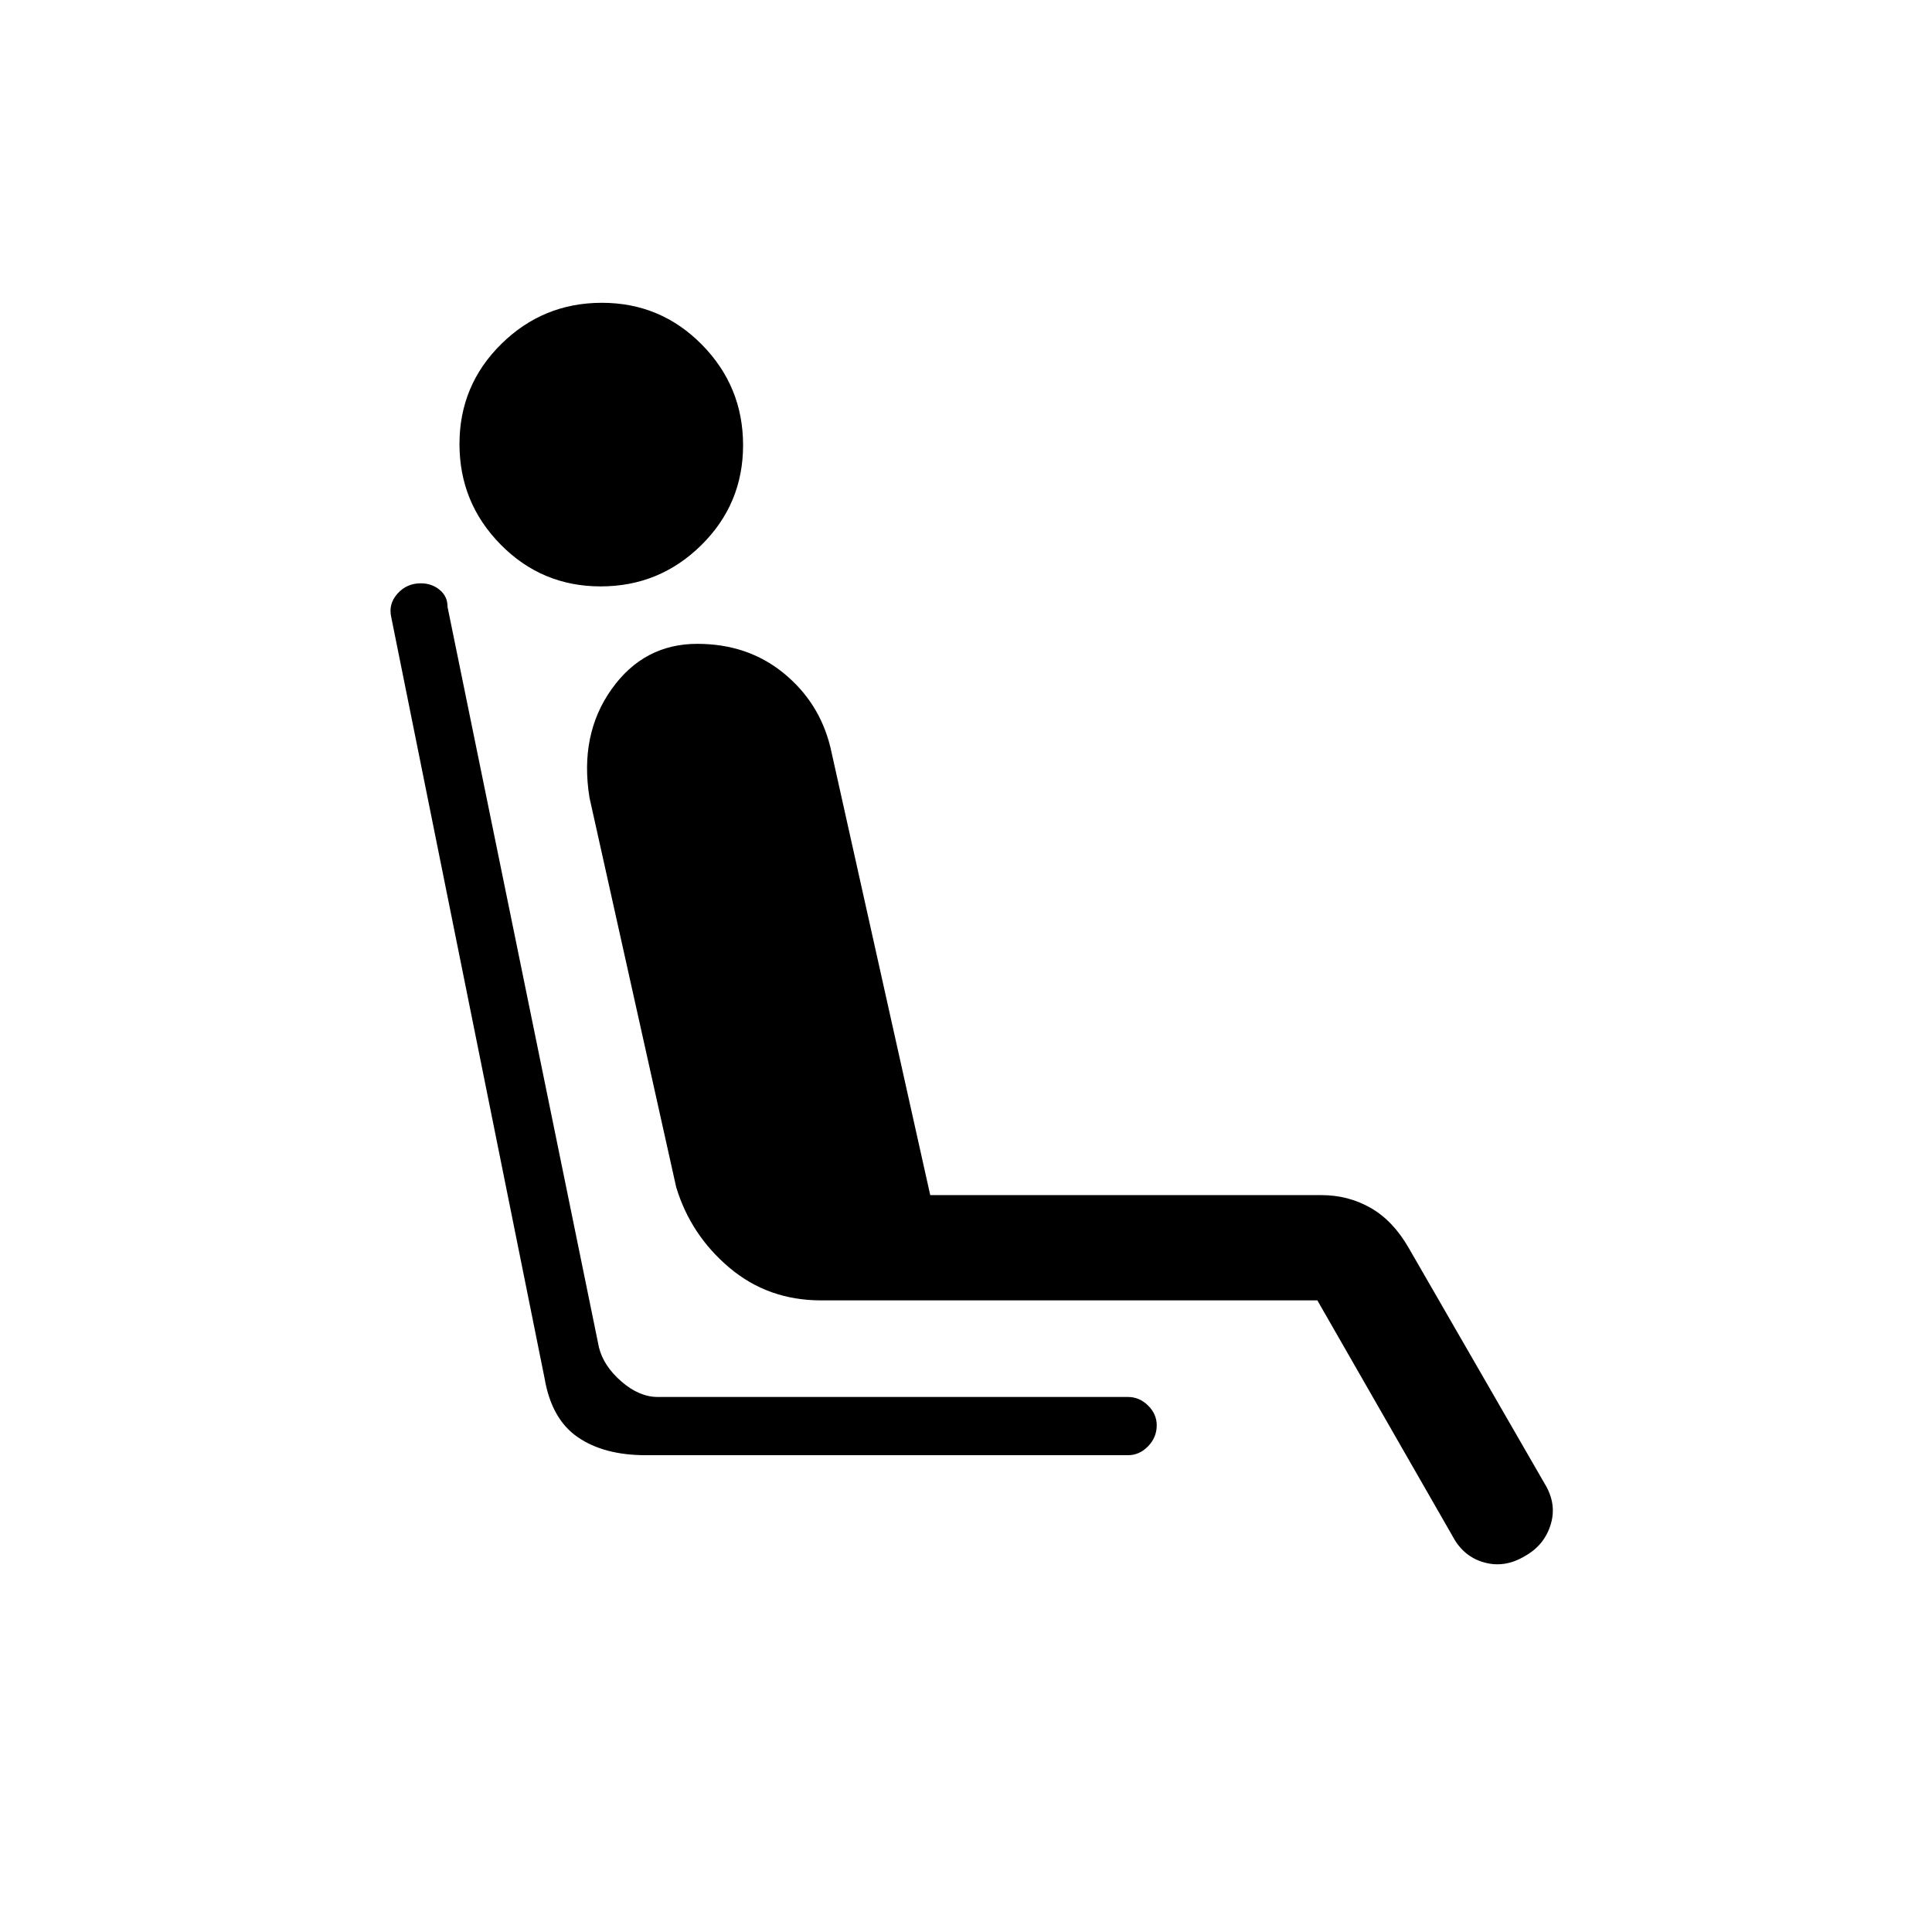 <svg xmlns="http://www.w3.org/2000/svg" height="20" viewBox="0 -960 960 960" width="20"><path d="M298.47-668.62q-29.2 0-49.68-20.77-20.48-20.78-20.48-49.98 0-29.21 20.77-49.69 20.78-20.48 49.98-20.48 29.21 0 49.69 20.78 20.48 20.77 20.48 49.98 0 29.2-20.78 49.68-20.77 20.48-49.98 20.48Zm262.03 431.7H320.83q-20.71 0-33.73-8.95-13.02-8.94-16.48-29.14l-76.27-378.61q-1.35-6.38 3.21-11.46 4.56-5.07 11.52-5.07 5.5 0 9.42 3.27 3.92 3.26 3.88 8.46l75.24 367.96q2.3 9.23 11.15 16.92 8.85 7.69 18.08 7.69H560.5q5.67 0 9.97 4.25 4.3 4.24 4.3 9.81 0 6.02-4.3 10.44-4.3 4.43-9.97 4.43Zm161.38 40.42-67.29-117.35H407.96q-26.27 0-45.5-16.21T336-370.08l-43.08-193.54q-5.07-31.34 10.95-53.9 16.03-22.56 42.6-22.56 25.03 0 42.86 14.52 17.82 14.52 23.29 36.87l49.61 222.54h194.46q13.28 0 24.41 6.36 11.13 6.37 18.92 19.95l67.52 117.07q6.15 10.04 2.98 20.33-3.17 10.3-12.79 15.63-9.96 6.04-20.24 3.18-10.28-2.86-15.61-12.87Z"/></svg>